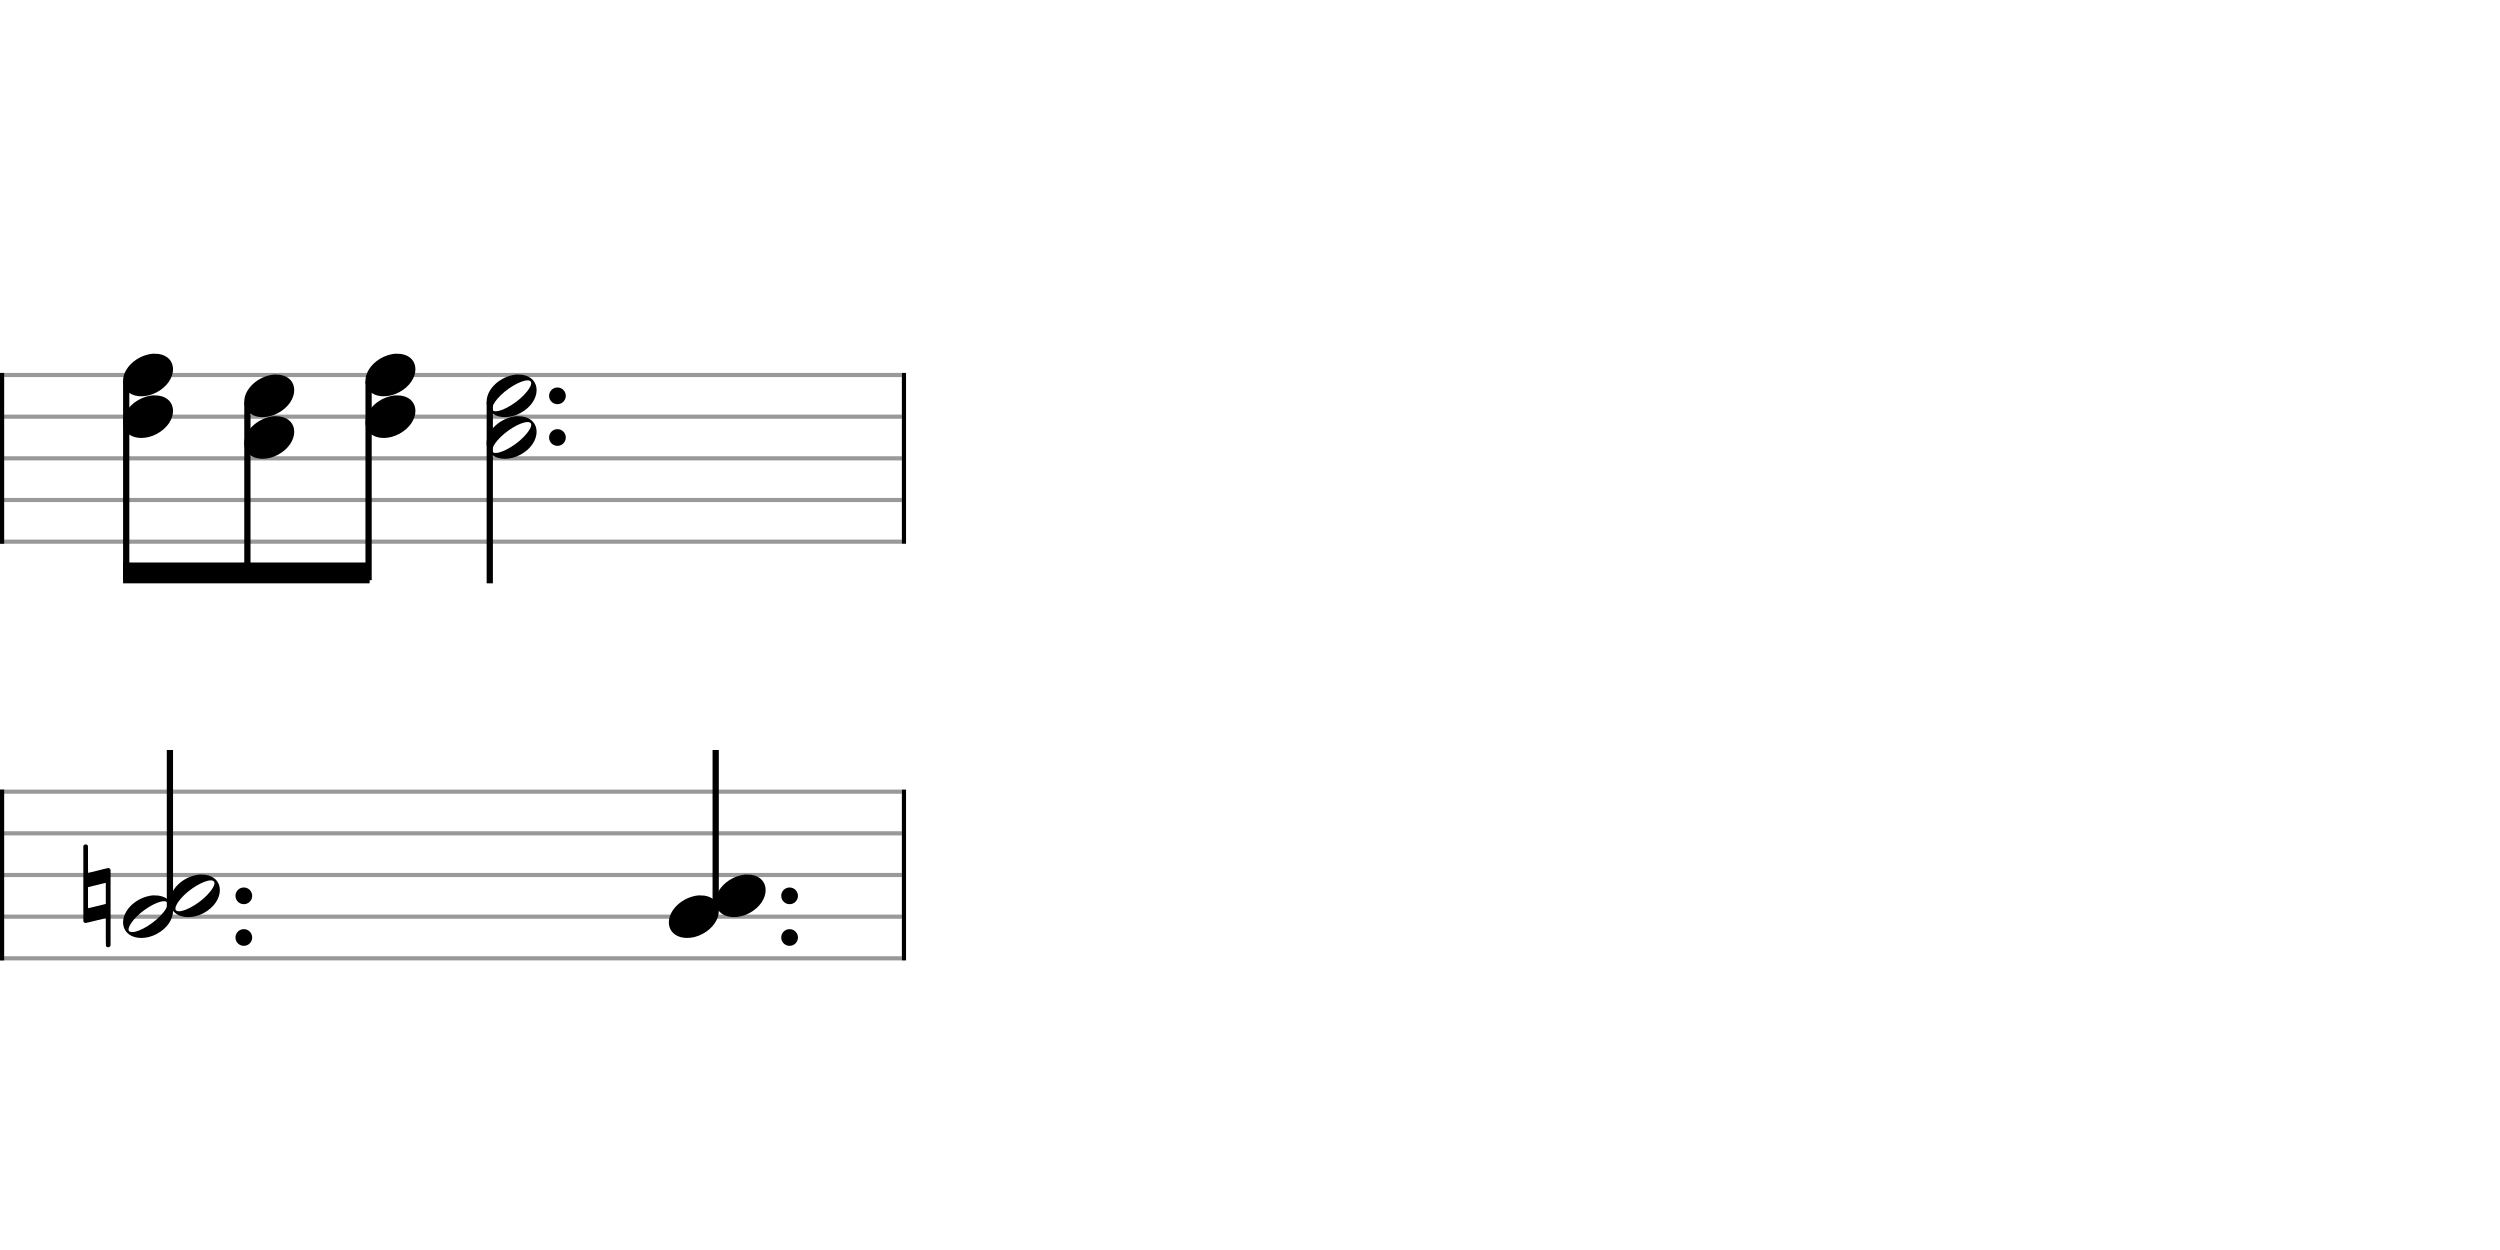 <svg xmlns="http://www.w3.org/2000/svg" stroke-width="0.3" stroke-dasharray="none" fill="black" stroke="black" font-family="Arial, sans-serif" font-size="10pt" font-weight="normal" font-style="normal" width="600" height="300" viewBox="0 0 600 300" style="width: 600px; height: 300px; border: none;"><g class="vf-stave" id="vf-auto8456" stroke-width="1" fill="#999999" stroke="#999999"><path fill="none" d="M0 90L216.45 90"/><path fill="none" d="M0 100L216.45 100"/><path fill="none" d="M0 110L216.45 110"/><path fill="none" d="M0 120L216.45 120"/><path fill="none" d="M0 130L216.45 130"/></g><g class="vf-stavebarline" id="vf-auto8457"><rect y="89.5" width="1" height="41" stroke="none"/></g><g class="vf-stavebarline" id="vf-auto8458"><rect x="216.45" y="89.5" width="1" height="41" stroke="none"/></g><g class="vf-stave" id="vf-auto8459" stroke-width="1" fill="#999999" stroke="#999999"><path fill="none" d="M0 190L216.45 190"/><path fill="none" d="M0 200L216.45 200"/><path fill="none" d="M0 210L216.45 210"/><path fill="none" d="M0 220L216.45 220"/><path fill="none" d="M0 230L216.45 230"/></g><g class="vf-stavebarline" id="vf-auto8460"><rect y="189.5" width="1" height="41" stroke="none"/></g><g class="vf-stavebarline" id="vf-auto8461"><rect x="216.45" y="189.5" width="1" height="41" stroke="none"/></g><g class="vf-stavenote" id="vf-auto8394"><g class="vf-notehead" id="vf-auto8428" pointer-events="bounding-box"><path stroke="none" d="M36.643 94.889C36.728 94.889,36.812 94.889,36.952 94.889C37.317 94.889,37.851 94.918,38.047 94.946C40.378 95.283,41.529 96.827,41.529 98.624C41.529 100.534,40.238 102.724,37.654 104.128C36.391 104.802,35.099 105.111,33.92 105.111C31.757 105.111,29.988 104.044,29.623 102.162C29.567 101.881,29.539 101.629,29.539 101.376C29.539 98.343,32.796 95.283,36.643 94.889"/></g><g class="vf-notehead" id="vf-auto8427" pointer-events="bounding-box"><path stroke="none" d="M36.643 84.889C36.728 84.889,36.812 84.889,36.952 84.889C37.317 84.889,37.851 84.918,38.047 84.946C40.378 85.283,41.529 86.827,41.529 88.624C41.529 90.534,40.238 92.724,37.654 94.128C36.391 94.802,35.099 95.111,33.92 95.111C31.757 95.111,29.988 94.044,29.623 92.162C29.567 91.881,29.539 91.629,29.539 91.376C29.539 88.343,32.796 85.283,36.643 84.889"/></g></g><g class="vf-stavenote" id="vf-auto8402"><g class="vf-notehead" id="vf-auto8431" pointer-events="bounding-box"><path stroke="none" d="M65.729 99.889C65.813 99.889,65.897 99.889,66.037 99.889C66.402 99.889,66.936 99.918,67.133 99.946C69.463 100.283,70.614 101.827,70.614 103.624C70.614 105.534,69.323 107.724,66.739 109.128C65.476 109.802,64.184 110.111,63.005 110.111C60.843 110.111,59.074 109.044,58.709 107.162C58.652 106.881,58.624 106.629,58.624 106.376C58.624 103.343,61.882 100.283,65.729 99.889"/></g><g class="vf-notehead" id="vf-auto8430" pointer-events="bounding-box"><path stroke="none" d="M65.729 89.889C65.813 89.889,65.897 89.889,66.037 89.889C66.402 89.889,66.936 89.918,67.133 89.946C69.463 90.283,70.614 91.827,70.614 93.624C70.614 95.534,69.323 97.724,66.739 99.128C65.476 99.802,64.184 100.111,63.005 100.111C60.843 100.111,59.074 99.044,58.709 97.162C58.652 96.881,58.624 96.629,58.624 96.376C58.624 93.343,61.882 90.283,65.729 89.889"/></g></g><g class="vf-stavenote" id="vf-auto8410"><g class="vf-notehead" id="vf-auto8434" pointer-events="bounding-box"><path stroke="none" d="M94.814 94.889C94.898 94.889,94.982 94.889,95.123 94.889C95.488 94.889,96.021 94.918,96.218 94.946C98.548 95.283,99.7 96.827,99.7 98.624C99.7 100.534,98.408 102.724,95.825 104.128C94.561 104.802,93.269 105.111,92.09 105.111C89.928 105.111,88.159 104.044,87.794 102.162C87.738 101.881,87.71 101.629,87.71 101.376C87.71 98.343,90.967 95.283,94.814 94.889"/></g><g class="vf-notehead" id="vf-auto8433" pointer-events="bounding-box"><path stroke="none" d="M94.814 84.889C94.898 84.889,94.982 84.889,95.123 84.889C95.488 84.889,96.021 84.918,96.218 84.946C98.548 85.283,99.7 86.827,99.7 88.624C99.7 90.534,98.408 92.724,95.825 94.128C94.561 94.802,93.269 95.111,92.09 95.111C89.928 95.111,88.159 94.044,87.794 92.162C87.738 91.881,87.71 91.629,87.71 91.376C87.71 88.343,90.967 85.283,94.814 84.889"/></g></g><g class="vf-stavenote" id="vf-auto8418"><g class="vf-stem" id="vf-auto8419" pointer-events="bounding-box"><path stroke-width="1.5" fill="none" d="M117.545 96.5L117.545 140"/></g><g class="vf-notehead" id="vf-auto8423" pointer-events="bounding-box"><path stroke="none" d="M123.899 99.889C123.983 99.889,124.068 99.889,124.208 99.889C124.573 99.889,125.107 99.918,125.303 99.946C127.634 100.283,128.785 101.827,128.785 103.624C128.785 105.534,127.493 107.724,124.91 109.128C123.646 109.802,122.355 110.111,121.175 110.111C119.013 110.111,117.244 109.044,116.879 107.162C116.823 106.881,116.795 106.629,116.795 106.376C116.795 103.343,120.052 100.283,123.899 99.889M127.044 101.35C126.904 101.293,126.763 101.293,126.595 101.293C124.882 101.293,121.372 103.371,119.406 105.674C118.564 106.657,118.115 107.527,118.115 108.061C118.115 108.313,118.199 108.482,118.367 108.566C118.536 108.678,118.76 108.707,118.985 108.707C120.81 108.707,124.601 106.376,126.482 103.961C127.156 103.119,127.493 102.417,127.493 101.967C127.493 101.658,127.325 101.434,127.044 101.35"/><path stroke="none" d="M135.785 105 A2 2 0 0 0 131.785 105 A2 2 0 0 0 135.785 105"/></g><g class="vf-notehead" id="vf-auto8422" pointer-events="bounding-box"><path stroke="none" d="M123.899 89.889C123.983 89.889,124.068 89.889,124.208 89.889C124.573 89.889,125.107 89.918,125.303 89.946C127.634 90.283,128.785 91.827,128.785 93.624C128.785 95.534,127.493 97.724,124.91 99.128C123.646 99.802,122.355 100.111,121.175 100.111C119.013 100.111,117.244 99.044,116.879 97.162C116.823 96.881,116.795 96.629,116.795 96.376C116.795 93.343,120.052 90.283,123.899 89.889M127.044 91.35C126.904 91.293,126.763 91.293,126.595 91.293C124.882 91.293,121.372 93.371,119.406 95.674C118.564 96.657,118.115 97.527,118.115 98.061C118.115 98.313,118.199 98.482,118.367 98.566C118.536 98.678,118.76 98.707,118.985 98.707C120.81 98.707,124.601 96.376,126.482 93.961C127.156 93.119,127.493 92.417,127.493 91.967C127.493 91.658,127.325 91.434,127.044 91.35"/><path stroke="none" d="M135.785 95 A2 2 0 0 0 131.785 95 A2 2 0 0 0 135.785 95"/></g></g><g class="vf-stavenote" id="vf-auto8437"><g class="vf-stem" id="vf-auto8438" pointer-events="bounding-box"><path stroke-width="1.5" fill="none" d="M40.779 218.5L40.779 180"/></g><g class="vf-notehead" id="vf-auto8441" pointer-events="bounding-box"><path stroke="none" d="M36.643 214.889C36.728 214.889,36.812 214.889,36.952 214.889C37.317 214.889,37.851 214.918,38.047 214.946C40.378 215.283,41.529 216.827,41.529 218.624C41.529 220.534,40.238 222.724,37.654 224.128C36.391 224.802,35.099 225.111,33.92 225.111C31.757 225.111,29.988 224.044,29.623 222.162C29.567 221.881,29.539 221.629,29.539 221.376C29.539 218.343,32.796 215.283,36.643 214.889M39.788 216.35C39.648 216.293,39.507 216.293,39.339 216.293C37.626 216.293,34.116 218.371,32.15 220.674C31.308 221.657,30.859 222.527,30.859 223.061C30.859 223.313,30.943 223.482,31.112 223.566C31.28 223.678,31.505 223.707,31.729 223.707C33.554 223.707,37.345 221.376,39.227 218.961C39.901 218.119,40.238 217.417,40.238 216.967C40.238 216.658,40.069 216.434,39.788 216.35"/><path stroke="none" d="M60.519 225 A2 2 0 0 0 56.519 225 A2 2 0 0 0 60.519 225"/></g><g class="vf-notehead" id="vf-auto8442" pointer-events="bounding-box"><path stroke="none" d="M47.883 209.889C47.968 209.889,48.052 209.889,48.192 209.889C48.557 209.889,49.091 209.918,49.287 209.946C51.618 210.283,52.769 211.827,52.769 213.624C52.769 215.534,51.478 217.724,48.894 219.128C47.631 219.802,46.339 220.111,45.16 220.111C42.998 220.111,41.228 219.044,40.863 217.162C40.807 216.881,40.779 216.629,40.779 216.376C40.779 213.343,44.036 210.283,47.883 209.889M51.028 211.35C50.888 211.293,50.748 211.293,50.579 211.293C48.866 211.293,45.356 213.371,43.391 215.674C42.548 216.657,42.099 217.527,42.099 218.061C42.099 218.313,42.183 218.482,42.352 218.566C42.52 218.678,42.745 218.707,42.969 218.707C44.795 218.707,48.585 216.376,50.467 213.961C51.141 213.119,51.478 212.417,51.478 211.967C51.478 211.658,51.309 211.434,51.028 211.35"/><path stroke="none" d="M20.328 202.688C20.41 202.661,20.492 202.661,20.547 202.661C20.793 202.661,21.012 202.77,21.094 202.989C21.122 203.098,21.122 203.126,21.122 206.3C21.122 208.57,21.122 209.501,21.149 209.501C21.149 209.501,22.216 209.227,23.502 208.926C25.39 208.461,25.828 208.324,26.019 208.324C26.101 208.324,26.129 208.352,26.183 208.379C26.32 208.406,26.457 208.543,26.484 208.68L26.539 208.762L26.539 217.845L26.539 226.902L26.484 227.011C26.402 227.23,26.183 227.339,25.964 227.339C25.828 227.339,25.664 227.312,25.554 227.203C25.417 227.038,25.39 227.285,25.39 225.068C25.39 224.685,25.39 224.22,25.39 223.646C25.39 221.293,25.39 220.363,25.39 220.363C25.363 220.363,24.296 220.636,23.01 220.937C21.149 221.402,20.684 221.512,20.492 221.512C20.438 221.512,20.383 221.512,20.356 221.484C20.219 221.457,20.082 221.32,20.027 221.183L20 221.074L20 212.1L20 203.098L20.027 202.989C20.082 202.88,20.219 202.743,20.328 202.688M25.39 214.398C25.39 213.851,25.39 213.44,25.39 213.085C25.39 211.963,25.39 211.881,25.363 211.881L25.363 211.881C25.363 211.881,24.405 212.127,23.228 212.401L21.122 212.921L21.122 215.465C21.122 215.903,21.122 216.286,21.122 216.587C21.122 217.681,21.122 217.982,21.149 217.982C21.149 217.982,22.107 217.736,23.283 217.462L25.39 216.943"/><path stroke="none" d="M60.519 215 A2 2 0 0 0 56.519 215 A2 2 0 0 0 60.519 215"/></g></g><g class="vf-stavenote" id="vf-auto8447"><g class="vf-stem" id="vf-auto8448" pointer-events="bounding-box"><path stroke-width="1.5" fill="none" d="M171.764 218.5L171.764 180"/></g><g class="vf-notehead" id="vf-auto8451" pointer-events="bounding-box"><path stroke="none" d="M167.628 214.889C167.713 214.889,167.797 214.889,167.937 214.889C168.302 214.889,168.836 214.918,169.032 214.946C171.363 215.283,172.514 216.827,172.514 218.624C172.514 220.534,171.223 222.724,168.639 224.128C167.376 224.802,166.084 225.111,164.905 225.111C162.742 225.111,160.973 224.044,160.608 222.162C160.552 221.881,160.524 221.629,160.524 221.376C160.524 218.343,163.781 215.283,167.628 214.889"/><path stroke="none" d="M191.504 225 A2 2 0 0 0 187.504 225 A2 2 0 0 0 191.504 225"/></g><g class="vf-notehead" id="vf-auto8452" pointer-events="bounding-box"><path stroke="none" d="M178.868 209.889C178.953 209.889,179.037 209.889,179.177 209.889C179.542 209.889,180.076 209.918,180.272 209.946C182.603 210.283,183.754 211.827,183.754 213.624C183.754 215.534,182.463 217.724,179.879 219.128C178.616 219.802,177.324 220.111,176.145 220.111C173.983 220.111,172.214 219.044,171.848 217.162C171.792 216.881,171.764 216.629,171.764 216.376C171.764 213.343,175.022 210.283,178.868 209.889"/><path stroke="none" d="M191.504 215 A2 2 0 0 0 187.504 215 A2 2 0 0 0 191.504 215"/></g></g><g class="vf-stem" id="vf-auto8395" pointer-events="bounding-box"><path stroke-width="1.5" fill="none" d="M30.289 91.5L30.289 139.25"/></g><g class="vf-stem" id="vf-auto8403" pointer-events="bounding-box"><path stroke-width="1.5" fill="none" d="M59.374 96.5L59.374 139.25"/></g><g class="vf-stem" id="vf-auto8411" pointer-events="bounding-box"><path stroke-width="1.5" fill="none" d="M88.46 91.5L88.46 139.25"/></g><g class="vf-beam" id="vf-auto8426"><path stroke="none" d="M29.539 140L29.539 135L88.71 135L88.71 140Z"/></g></svg>